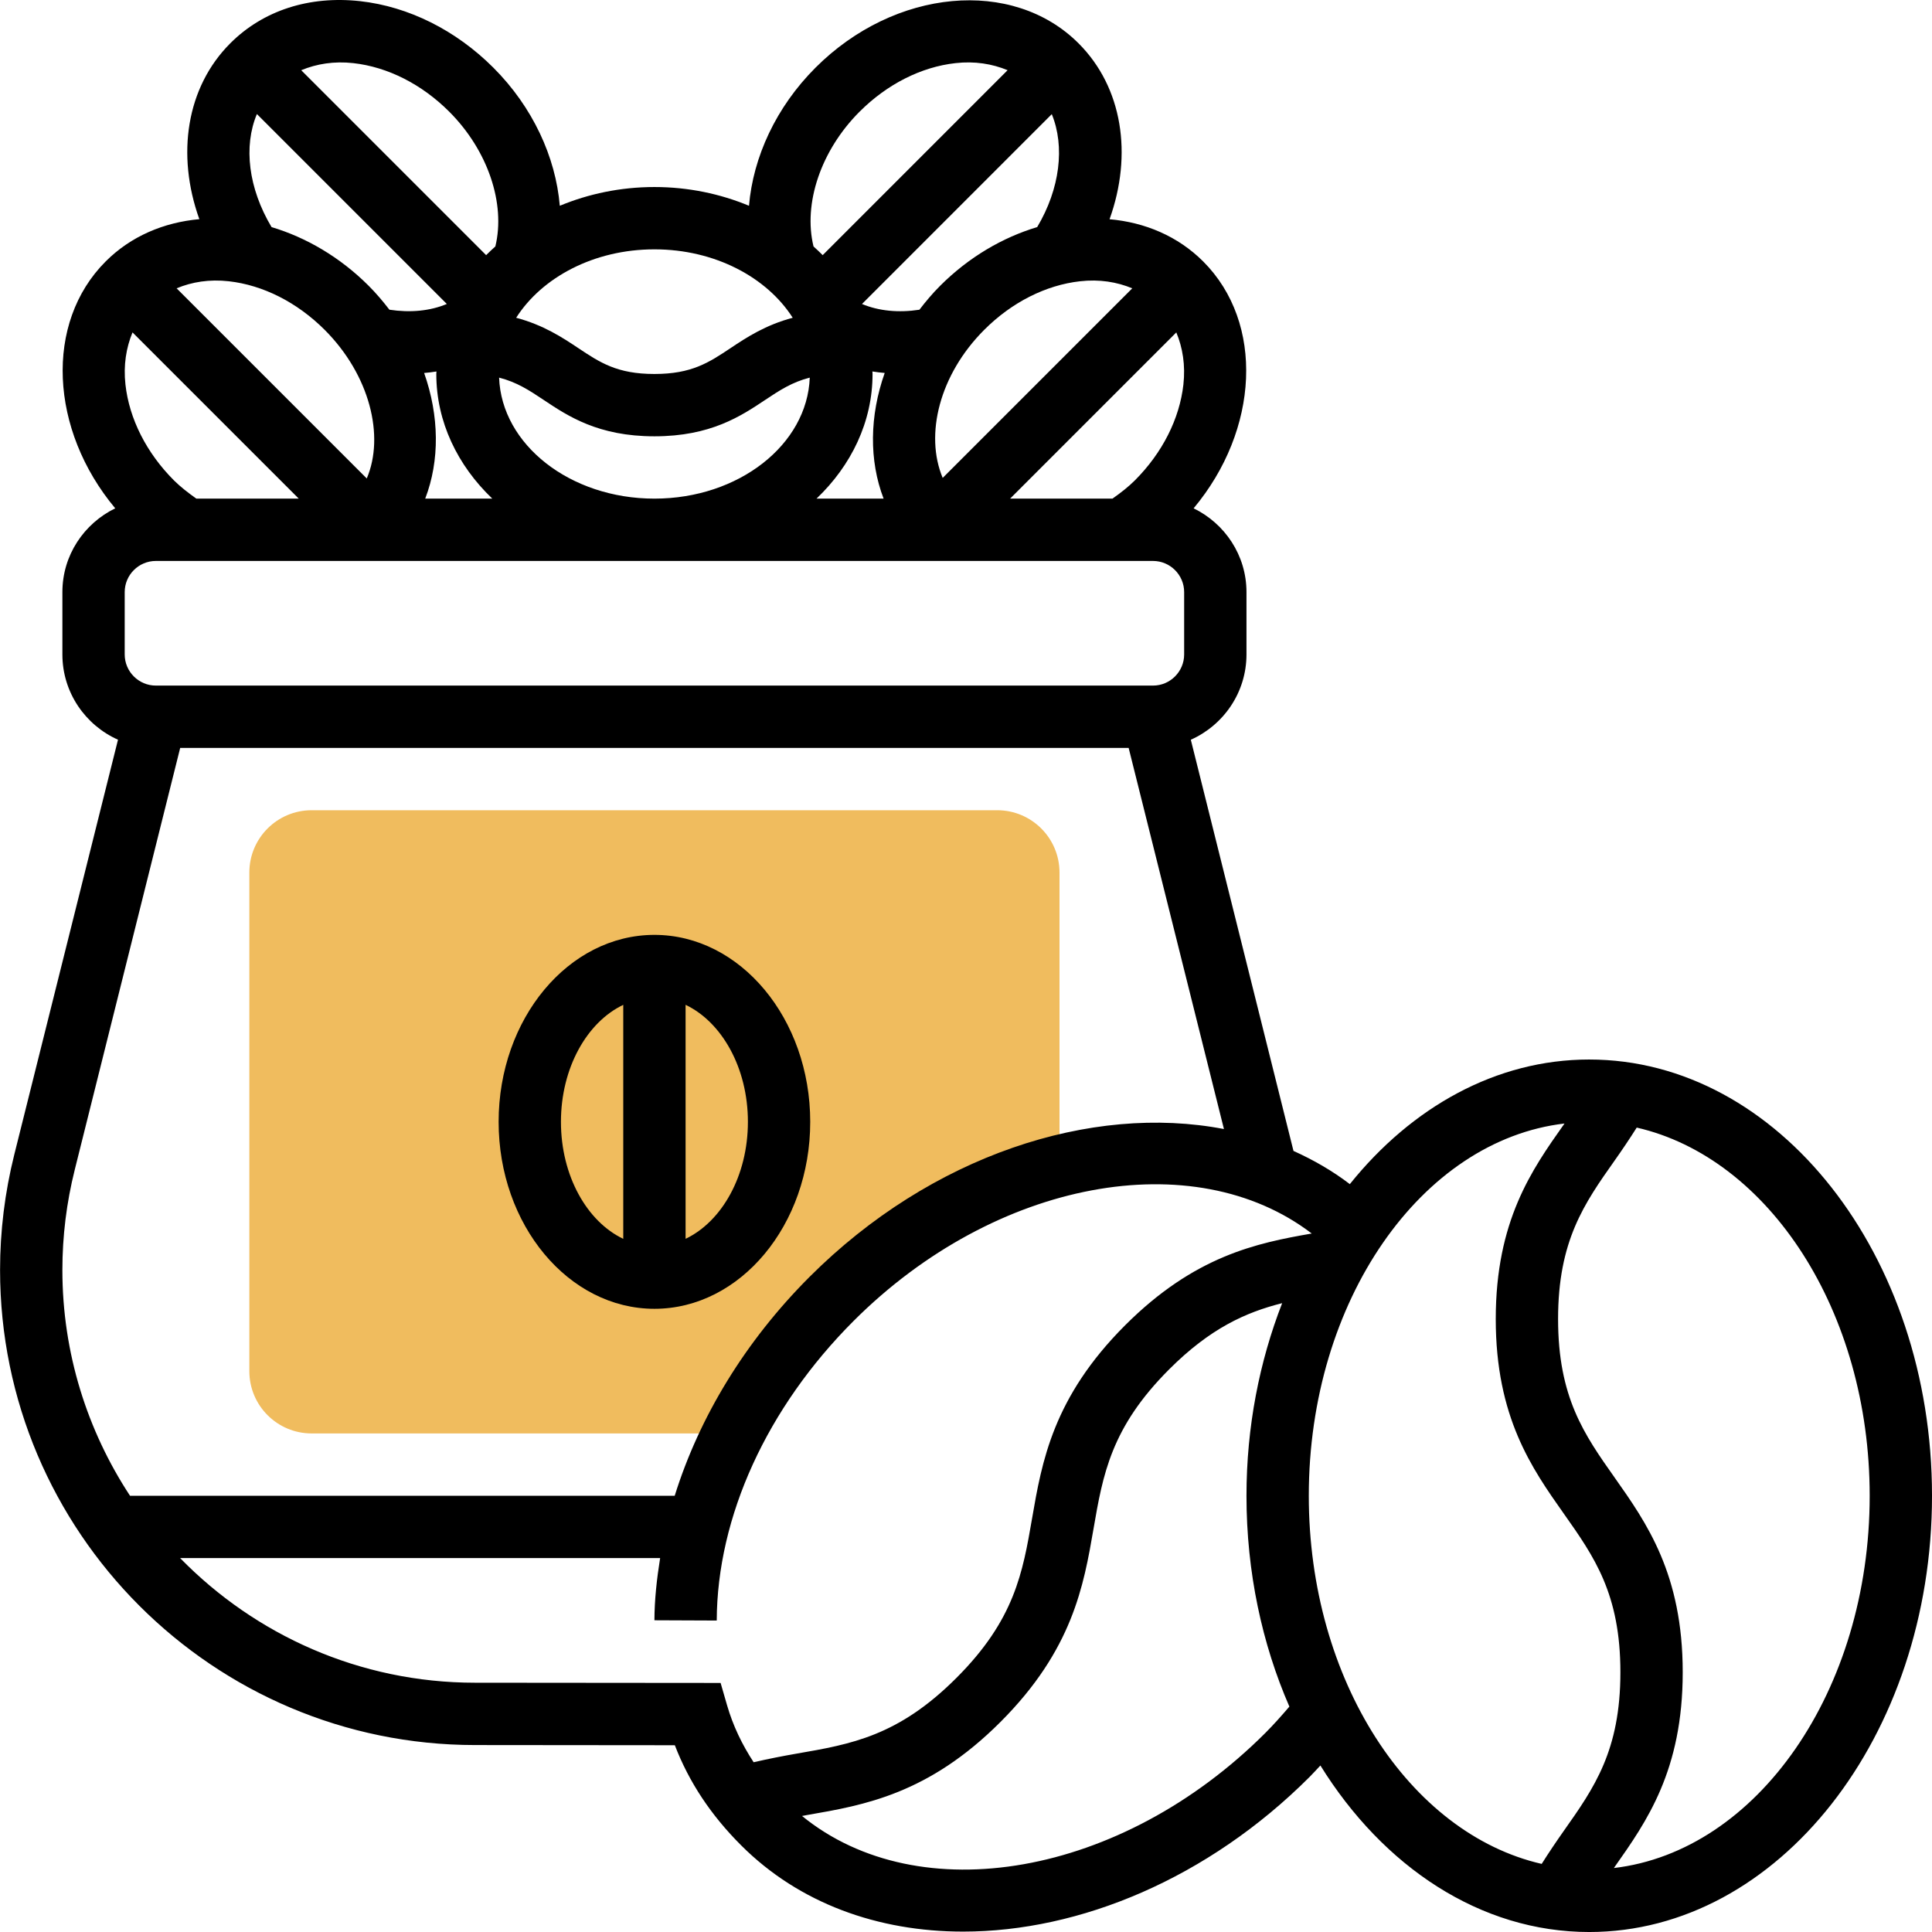<svg height="496pt" viewBox="0 0 496 496.014" width="496pt" xmlns="http://www.w3.org/2000/svg"><path d="m213.48 333.484c17.461-17.461 38.078-28.934 58.527-34.16v-75.309c0-8.84-7.16-16-16-16h-176c-8.84 0-16 7.16-16 16v128c0 8.84 7.16 16 16 16h108.375c6.16-12.145 14.465-23.898 25.098-34.531zm0 0" fill="#f0bc5e"/><path d="m408.008 272.016c-23.906 0-45.586 12.23-61.465 31.992-4.48-3.426-9.352-6.219-14.465-8.523l-26.359-105.566c8.398-3.742 14.289-12.137 14.289-21.902v-16c0-9.48-5.57-17.617-13.57-21.512 16.824-20.129 18.242-47.594 2.457-63.379-6.48-6.48-14.934-10.039-24.039-10.84 5.961-16.598 3.352-33.848-7.961-45.16-16.887-16.887-47.191-14.102-67.535 6.25-10.121 10.117-16.008 22.918-17.074 35.453-7.352-3.055-15.566-4.812-24.277-4.812-8.711 0-16.938 1.758-24.297 4.812-1.062-12.551-6.969-25.375-17.062-35.461-9.625-9.625-21.762-15.68-34.176-17.066-13.113-1.453-24.938 2.387-33.363 10.816-11.277 11.281-13.895 28.555-7.941 45.152-9.105.816-17.57 4.367-24.051 10.855-15.781 15.785-14.367 43.25 2.457 63.379-8 3.895-13.566 12.031-13.566 21.512v16c0 9.766 5.887 18.16 14.277 21.895l-26.637 106.551c-2.418 9.68-3.641 19.633-3.641 29.586 0 67.254 54.711 121.969 121.961 121.969l51.277.047c3.641 9.473 9.25 17.926 17.016 25.695 14.922 14.922 35.168 22.152 57 22.152 29.953 0 62.867-13.633 88.945-39.703.922-.922 1.848-1.961 2.777-2.945 16.117 25.984 41.039 42.754 69.023 42.754 48.52 0 88-50.242 88-112 0-61.762-39.48-112-88-112zm-368-96c-4.41 0-8-3.594-8-8v-16c0-4.41 3.59-8 8-8h256c4.406 0 8 3.59 8 8v16c0 4.406-3.594 8-8 8zm4.664-52.664c-7.066-7.066-11.496-15.816-12.473-24.633-.543-4.93.176-9.434 1.816-13.375l42.68 42.672h-26.289c-2.191-1.547-4.121-3.066-5.734-4.664zm21.277-94.074 48.762 48.762c-4.336 1.809-9.375 2.285-14.742 1.473-1.633-2.121-3.371-4.188-5.328-6.145-7.371-7.367-16.059-12.41-24.93-15.066-5.953-9.965-7.246-20.742-3.762-29.023zm204.074.031c3.406 8.297 2.113 19.16-3.746 28.992-8.871 2.664-17.543 7.699-24.91 15.066-1.961 1.957-3.703 4.031-5.328 6.152-5.367.816-10.418.328-14.742-1.473zm33.793 69.402c-.984 8.824-5.41 17.566-12.473 24.633-1.609 1.605-3.543 3.125-5.738 4.672h-26.285l42.672-42.672c1.648 3.934 2.367 8.438 1.824 13.367zm-79.809-2.695c0-.219-.031-.434-.039-.648 1.039.176 2.094.285 3.16.383-3.898 11.016-4.043 22.465-.281 32.266h-17.227c8.914-8.504 14.387-19.699 14.387-32zm18.008 26.68c-4.664-11.113-.824-26.527 10.664-38.016 7.062-7.066 15.816-11.496 24.633-12.473 4.918-.555 9.422.176 13.375 1.816zm-74.008 5.32c-21.656 0-39.25-13.867-39.879-31.066 4.527 1.152 7.742 3.25 11.438 5.723 6.25 4.168 14.016 9.344 28.441 9.344 14.422 0 22.191-5.176 28.438-9.344 3.707-2.473 6.922-4.57 11.441-5.723-.633 17.199-18.223 31.066-39.879 31.066zm-59.121-32.258c1.062-.098 2.121-.207 3.16-.383-.008.215-.039.422-.039.641 0 12.301 5.473 23.496 14.375 32h-17.223c3.766-9.793 3.613-21.25-.273-32.258zm-25.543-11.078c11.633 11.637 15.438 27.301 10.809 38.16l-48.816-48.816c3.941-1.648 8.445-2.371 13.375-1.816 8.816.984 17.566 5.414 24.633 12.473zm137.328-56c7.062-7.066 15.816-11.496 24.633-12.473 4.918-.555 9.422.176 13.375 1.816l-47.473 47.48c-.742-.777-1.559-1.488-2.352-2.227-2.688-10.992 1.863-24.641 11.816-34.598zm-17.16 52.902c-6.961 1.848-11.809 5.016-15.938 7.777-5.582 3.719-9.992 6.656-19.566 6.656-9.578 0-13.984-2.938-19.562-6.656-4.125-2.754-8.98-5.93-15.934-7.777 6.617-10.375 19.961-17.566 35.496-17.566 15.535 0 28.879 7.191 35.504 17.566zm-112.809-65.375c8.824.984 17.566 5.406 24.633 12.473 9.918 9.918 14.504 23.598 11.832 34.59-.801.738-1.617 1.457-2.367 2.234l-47.473-47.473c3.949-1.648 8.453-2.371 13.375-1.824zm-71.527 284.137 27.078-108.328h243.504l24.465 97.848c-34.07-6.562-75.184 6.75-106.398 37.965-16.512 16.516-28.32 36.027-34.609 56.188h-139.84c-10.945-16.672-17.367-36.578-17.367-57.969 0-8.648 1.062-17.297 3.168-25.703zm165.824 131.727-63.023-.055c-29.664 0-56.48-12.289-75.738-32h123.234c-.852 5.336-1.449 10.672-1.465 15.965l16 .066c.094-26.648 12.902-54.672 35.129-76.906 36.391-36.375 87.414-45.559 117.629-22.453-14.145 2.453-30.078 5.727-47.918 23.566-18.52 18.52-21.367 35.008-23.879 49.559-2.41 13.969-4.488 26.035-19.426 40.969-14.938 14.938-27 17.008-40.969 19.426-3.59.621-7.312 1.352-11.094 2.223-2.984-4.559-5.297-9.375-6.809-14.59zm139.879 12.816c-37.016 37.008-88.938 45.824-118.977 21.336.473-.082.922-.176 1.402-.258 14.543-2.512 31.031-5.352 49.551-23.879 18.52-18.527 21.367-35.008 23.879-49.559 2.41-13.969 4.488-26.035 19.426-40.969 10.535-10.535 19.648-14.633 29.008-16.992-5.809 14.945-9.16 31.688-9.16 49.449 0 19.629 4.016 38.078 11.016 54.133-2.121 2.473-4.16 4.754-6.145 6.738zm11.129-60.871c0-50.074 28.918-91.266 65.648-95.57-.066.09-.121.176-.184.266-8.188 11.59-17.465 24.727-17.465 49.926 0 25.211 9.277 38.352 17.465 49.961 7.797 11.047 14.535 20.594 14.535 40.727 0 20.137-6.738 29.684-14.535 40.73-1.898 2.695-3.809 5.52-5.672 8.473-33.898-7.77-59.793-47.137-59.793-94.512zm78.328 95.574c.07-.105.137-.199.207-.305 8.184-11.598 17.465-24.75 17.465-49.961 0-25.207-9.281-38.352-17.465-49.957-7.801-11.051-14.535-20.594-14.535-40.73 0-20.117 6.734-29.656 14.535-40.703 1.895-2.68 3.793-5.496 5.656-8.441 33.902 7.77 59.809 47.145 59.809 94.523 0 50.086-28.93 91.277-65.672 95.574zm0 0"/><path d="m168.008 336.016c22.055 0 40-21.531 40-48 0-26.473-17.945-48-40-48-22.059 0-40 21.527-40 48 0 26.469 17.941 48 40 48zm24-48c0 13.887-6.711 25.613-16 30.031v-60.074c9.289 4.426 16 16.152 16 30.043zm-32-30.035v60.074c-9.289-4.418-16-16.145-16-30.031 0-13.891 6.711-25.625 16-30.043zm0 0"/></svg>